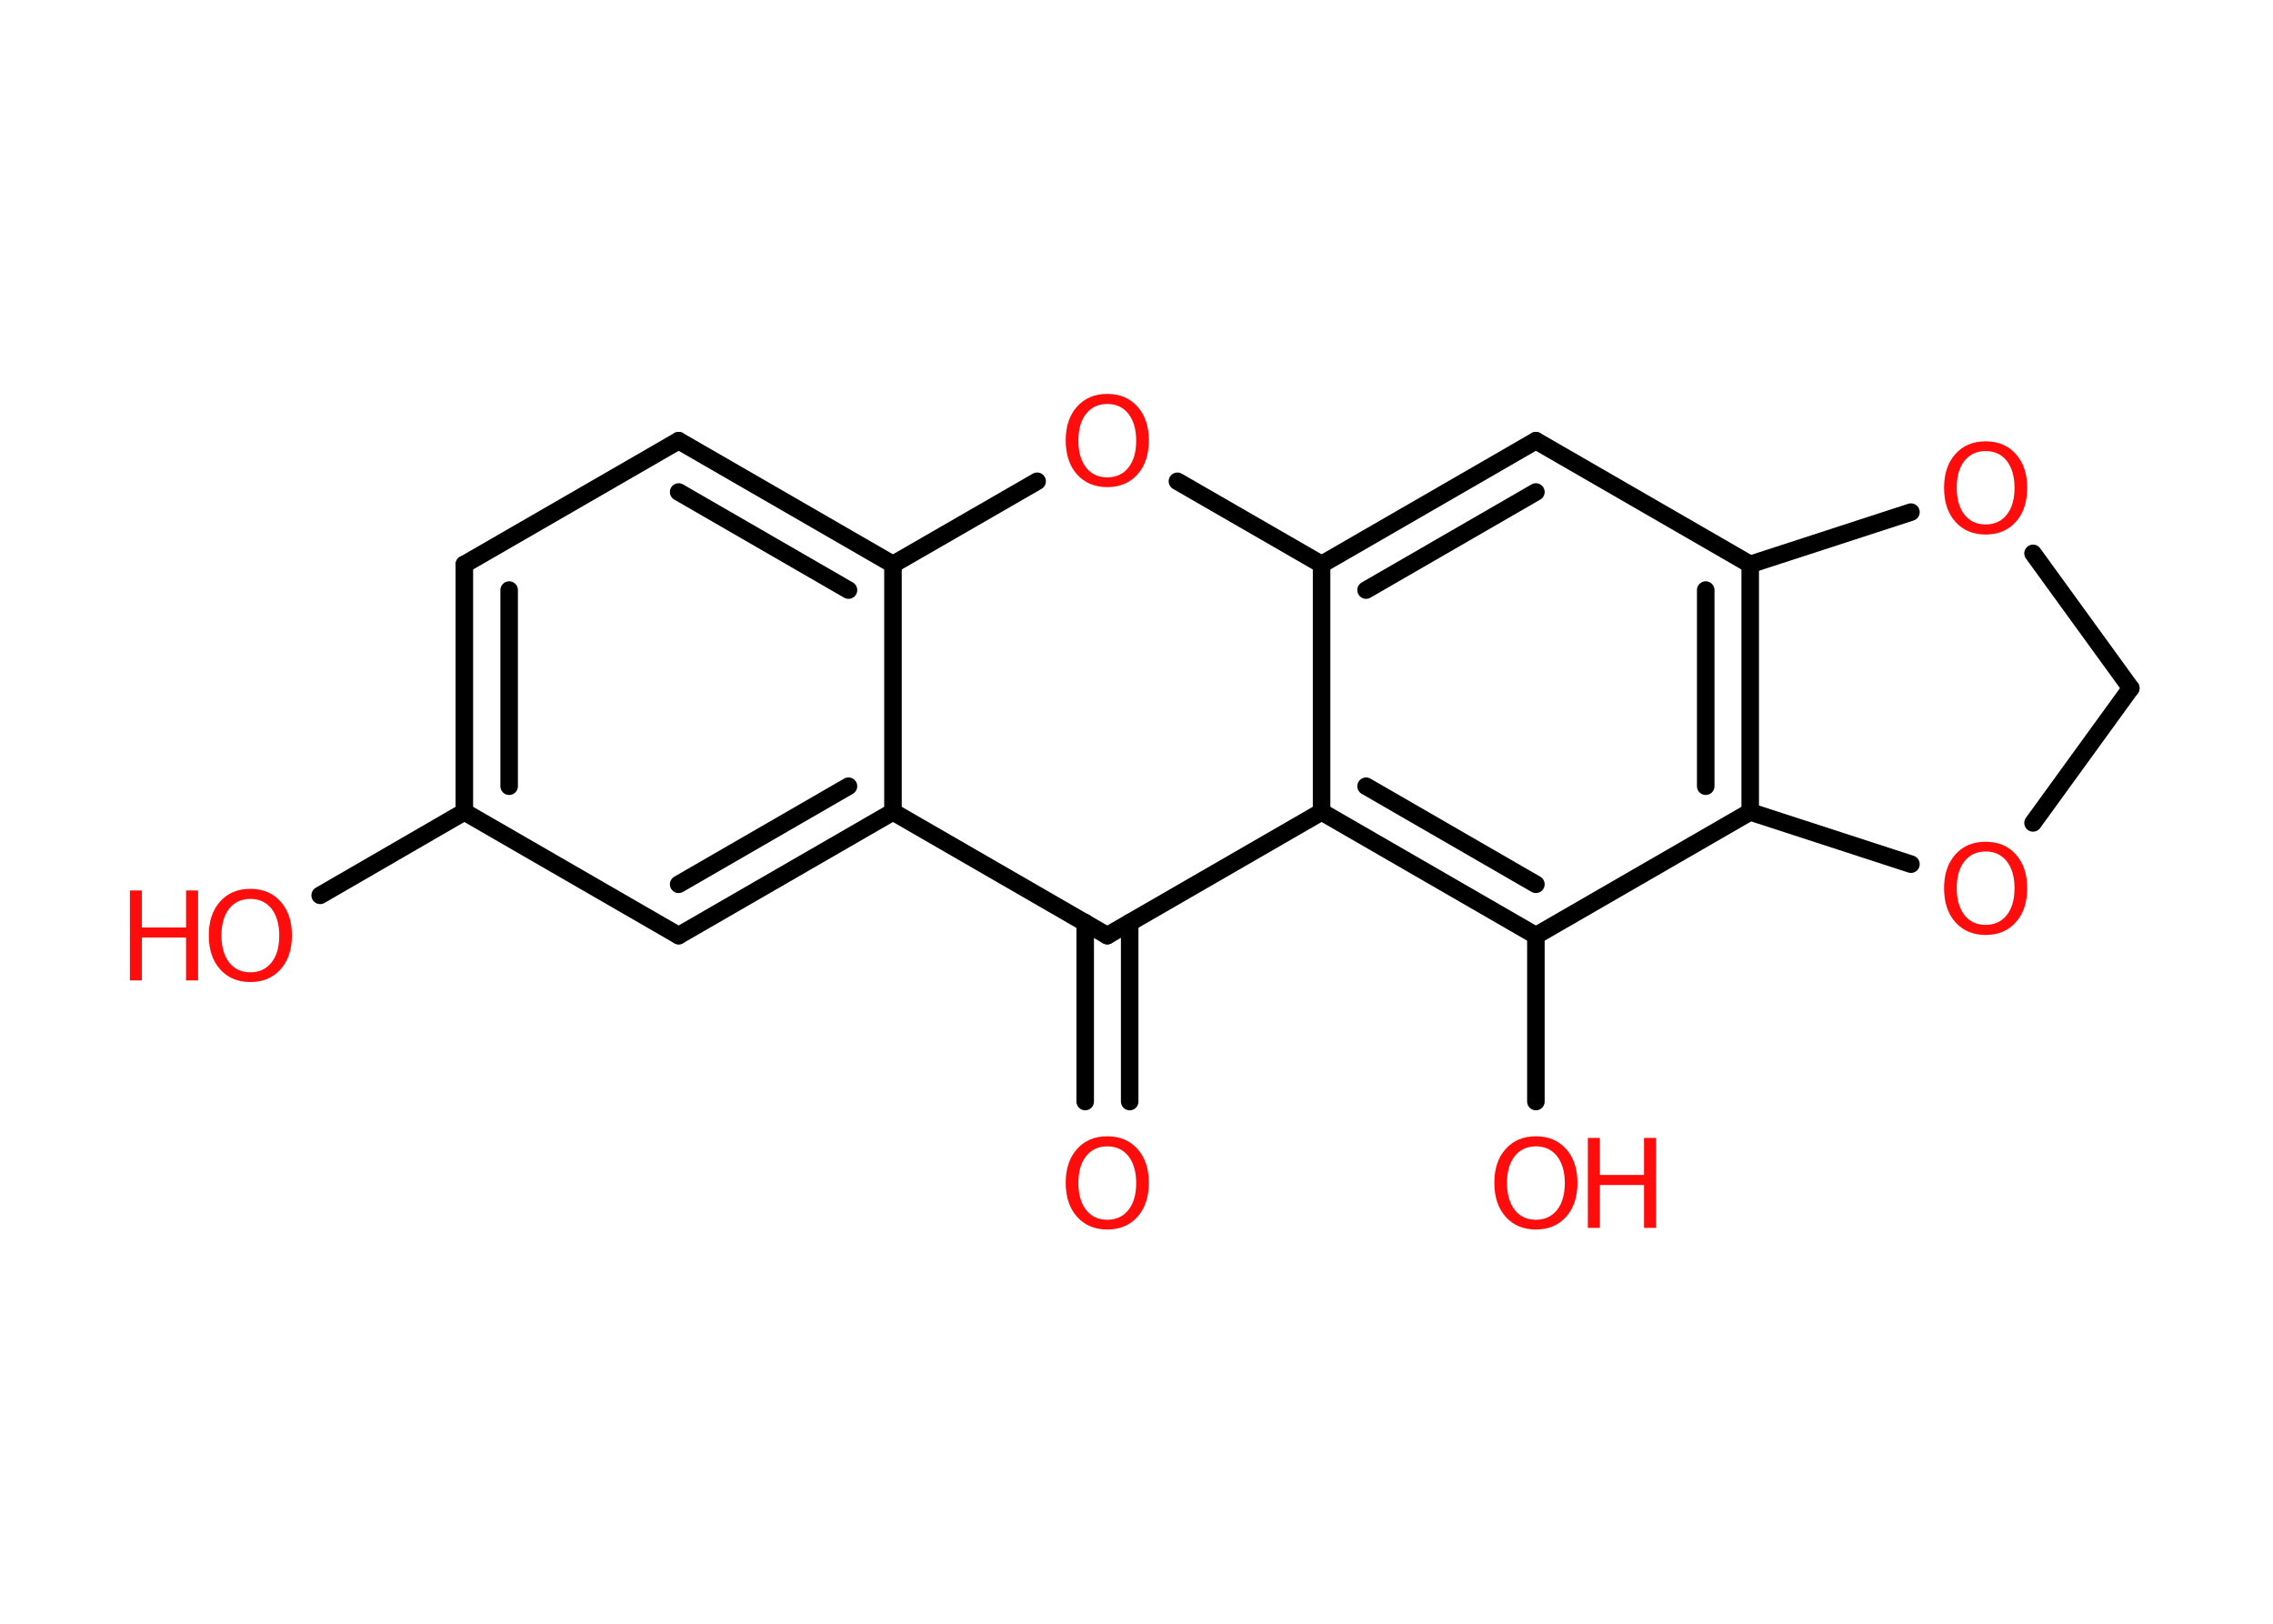 <?xml version='1.0' encoding='UTF-8'?>
<!DOCTYPE svg PUBLIC "-//W3C//DTD SVG 1.1//EN" "http://www.w3.org/Graphics/SVG/1.1/DTD/svg11.dtd">
<svg version='1.2' xmlns='http://www.w3.org/2000/svg' xmlns:xlink='http://www.w3.org/1999/xlink' width='70.0mm' height='50.0mm' viewBox='0 0 70.0 50.0'>
  <desc>Generated by the Chemistry Development Kit (http://github.com/cdk)</desc>
  <g stroke-linecap='round' stroke-linejoin='round' stroke='#000000' stroke-width='.54' fill='#FF0D0D'>
    <rect x='.0' y='.0' width='70.0' height='50.0' fill='#FFFFFF' stroke='none'/>
    <g id='mol1' class='mol'>
      <g id='mol1bnd1' class='bond'>
        <line x1='33.42' y1='33.92' x2='33.42' y2='28.41'/>
        <line x1='34.79' y1='33.92' x2='34.79' y2='28.41'/>
      </g>
      <line id='mol1bnd2' class='bond' x1='34.1' y1='28.81' x2='27.5' y2='25.0'/>
      <g id='mol1bnd3' class='bond'>
        <line x1='20.9' y1='28.81' x2='27.5' y2='25.0'/>
        <line x1='20.9' y1='27.23' x2='26.13' y2='24.21'/>
      </g>
      <line id='mol1bnd4' class='bond' x1='20.9' y1='28.81' x2='14.3' y2='25.0'/>
      <line id='mol1bnd5' class='bond' x1='14.3' y1='25.0' x2='9.86' y2='27.57'/>
      <g id='mol1bnd6' class='bond'>
        <line x1='14.3' y1='17.38' x2='14.3' y2='25.0'/>
        <line x1='15.68' y1='18.17' x2='15.68' y2='24.21'/>
      </g>
      <line id='mol1bnd7' class='bond' x1='14.3' y1='17.38' x2='20.9' y2='13.57'/>
      <g id='mol1bnd8' class='bond'>
        <line x1='27.5' y1='17.38' x2='20.9' y2='13.57'/>
        <line x1='26.13' y1='18.17' x2='20.9' y2='15.15'/>
      </g>
      <line id='mol1bnd9' class='bond' x1='27.5' y1='25.0' x2='27.5' y2='17.38'/>
      <line id='mol1bnd10' class='bond' x1='27.5' y1='17.38' x2='31.94' y2='14.82'/>
      <line id='mol1bnd11' class='bond' x1='36.26' y1='14.82' x2='40.7' y2='17.38'/>
      <g id='mol1bnd12' class='bond'>
        <line x1='47.3' y1='13.57' x2='40.7' y2='17.38'/>
        <line x1='47.3' y1='15.15' x2='42.07' y2='18.17'/>
      </g>
      <line id='mol1bnd13' class='bond' x1='47.3' y1='13.57' x2='53.9' y2='17.38'/>
      <g id='mol1bnd14' class='bond'>
        <line x1='53.9' y1='25.0' x2='53.9' y2='17.38'/>
        <line x1='52.53' y1='24.21' x2='52.53' y2='18.17'/>
      </g>
      <line id='mol1bnd15' class='bond' x1='53.9' y1='25.0' x2='47.3' y2='28.81'/>
      <line id='mol1bnd16' class='bond' x1='47.3' y1='28.81' x2='47.3' y2='33.92'/>
      <g id='mol1bnd17' class='bond'>
        <line x1='40.7' y1='25.0' x2='47.3' y2='28.81'/>
        <line x1='42.07' y1='24.21' x2='47.3' y2='27.23'/>
      </g>
      <line id='mol1bnd18' class='bond' x1='34.1' y1='28.81' x2='40.7' y2='25.0'/>
      <line id='mol1bnd19' class='bond' x1='40.7' y1='17.38' x2='40.7' y2='25.0'/>
      <line id='mol1bnd20' class='bond' x1='53.9' y1='25.0' x2='58.85' y2='26.61'/>
      <line id='mol1bnd21' class='bond' x1='62.61' y1='25.34' x2='65.62' y2='21.19'/>
      <line id='mol1bnd22' class='bond' x1='65.62' y1='21.19' x2='62.61' y2='17.04'/>
      <line id='mol1bnd23' class='bond' x1='53.9' y1='17.38' x2='58.85' y2='15.77'/>
      <path id='mol1atm1' class='atom' d='M34.1 35.3q-.41 .0 -.65 .3q-.24 .3 -.24 .83q.0 .52 .24 .83q.24 .3 .65 .3q.41 .0 .65 -.3q.24 -.3 .24 -.83q.0 -.52 -.24 -.83q-.24 -.3 -.65 -.3zM34.1 34.99q.58 .0 .93 .39q.35 .39 .35 1.04q.0 .66 -.35 1.05q-.35 .39 -.93 .39q-.58 .0 -.93 -.39q-.35 -.39 -.35 -1.05q.0 -.65 .35 -1.04q.35 -.39 .93 -.39z' stroke='none'/>
      <g id='mol1atm6' class='atom'>
        <path d='M7.71 27.68q-.41 .0 -.65 .3q-.24 .3 -.24 .83q.0 .52 .24 .83q.24 .3 .65 .3q.41 .0 .65 -.3q.24 -.3 .24 -.83q.0 -.52 -.24 -.83q-.24 -.3 -.65 -.3zM7.71 27.37q.58 .0 .93 .39q.35 .39 .35 1.04q.0 .66 -.35 1.05q-.35 .39 -.93 .39q-.58 .0 -.93 -.39q-.35 -.39 -.35 -1.05q.0 -.65 .35 -1.04q.35 -.39 .93 -.39z' stroke='none'/>
        <path d='M4.0 27.42h.37v1.14h1.36v-1.14h.37v2.77h-.37v-1.32h-1.36v1.32h-.37v-2.77z' stroke='none'/>
      </g>
      <path id='mol1atm10' class='atom' d='M34.1 12.44q-.41 .0 -.65 .3q-.24 .3 -.24 .83q.0 .52 .24 .83q.24 .3 .65 .3q.41 .0 .65 -.3q.24 -.3 .24 -.83q.0 -.52 -.24 -.83q-.24 -.3 -.65 -.3zM34.1 12.13q.58 .0 .93 .39q.35 .39 .35 1.04q.0 .66 -.35 1.05q-.35 .39 -.93 .39q-.58 .0 -.93 -.39q-.35 -.39 -.35 -1.05q.0 -.65 .35 -1.04q.35 -.39 .93 -.39z' stroke='none'/>
      <g id='mol1atm16' class='atom'>
        <path d='M47.3 35.3q-.41 .0 -.65 .3q-.24 .3 -.24 .83q.0 .52 .24 .83q.24 .3 .65 .3q.41 .0 .65 -.3q.24 -.3 .24 -.83q.0 -.52 -.24 -.83q-.24 -.3 -.65 -.3zM47.3 34.99q.58 .0 .93 .39q.35 .39 .35 1.04q.0 .66 -.35 1.05q-.35 .39 -.93 .39q-.58 .0 -.93 -.39q-.35 -.39 -.35 -1.05q.0 -.65 .35 -1.04q.35 -.39 .93 -.39z' stroke='none'/>
        <path d='M48.9 35.04h.37v1.14h1.36v-1.14h.37v2.77h-.37v-1.32h-1.36v1.32h-.37v-2.77z' stroke='none'/>
      </g>
      <path id='mol1atm18' class='atom' d='M61.15 26.22q-.41 .0 -.65 .3q-.24 .3 -.24 .83q.0 .52 .24 .83q.24 .3 .65 .3q.41 .0 .65 -.3q.24 -.3 .24 -.83q.0 -.52 -.24 -.83q-.24 -.3 -.65 -.3zM61.15 25.92q.58 .0 .93 .39q.35 .39 .35 1.04q.0 .66 -.35 1.05q-.35 .39 -.93 .39q-.58 .0 -.93 -.39q-.35 -.39 -.35 -1.05q.0 -.65 .35 -1.04q.35 -.39 .93 -.39z' stroke='none'/>
      <path id='mol1atm20' class='atom' d='M61.15 13.89q-.41 .0 -.65 .3q-.24 .3 -.24 .83q.0 .52 .24 .83q.24 .3 .65 .3q.41 .0 .65 -.3q.24 -.3 .24 -.83q.0 -.52 -.24 -.83q-.24 -.3 -.65 -.3zM61.15 13.59q.58 .0 .93 .39q.35 .39 .35 1.04q.0 .66 -.35 1.05q-.35 .39 -.93 .39q-.58 .0 -.93 -.39q-.35 -.39 -.35 -1.05q.0 -.65 .35 -1.04q.35 -.39 .93 -.39z' stroke='none'/>
    </g>
  </g>
</svg>
